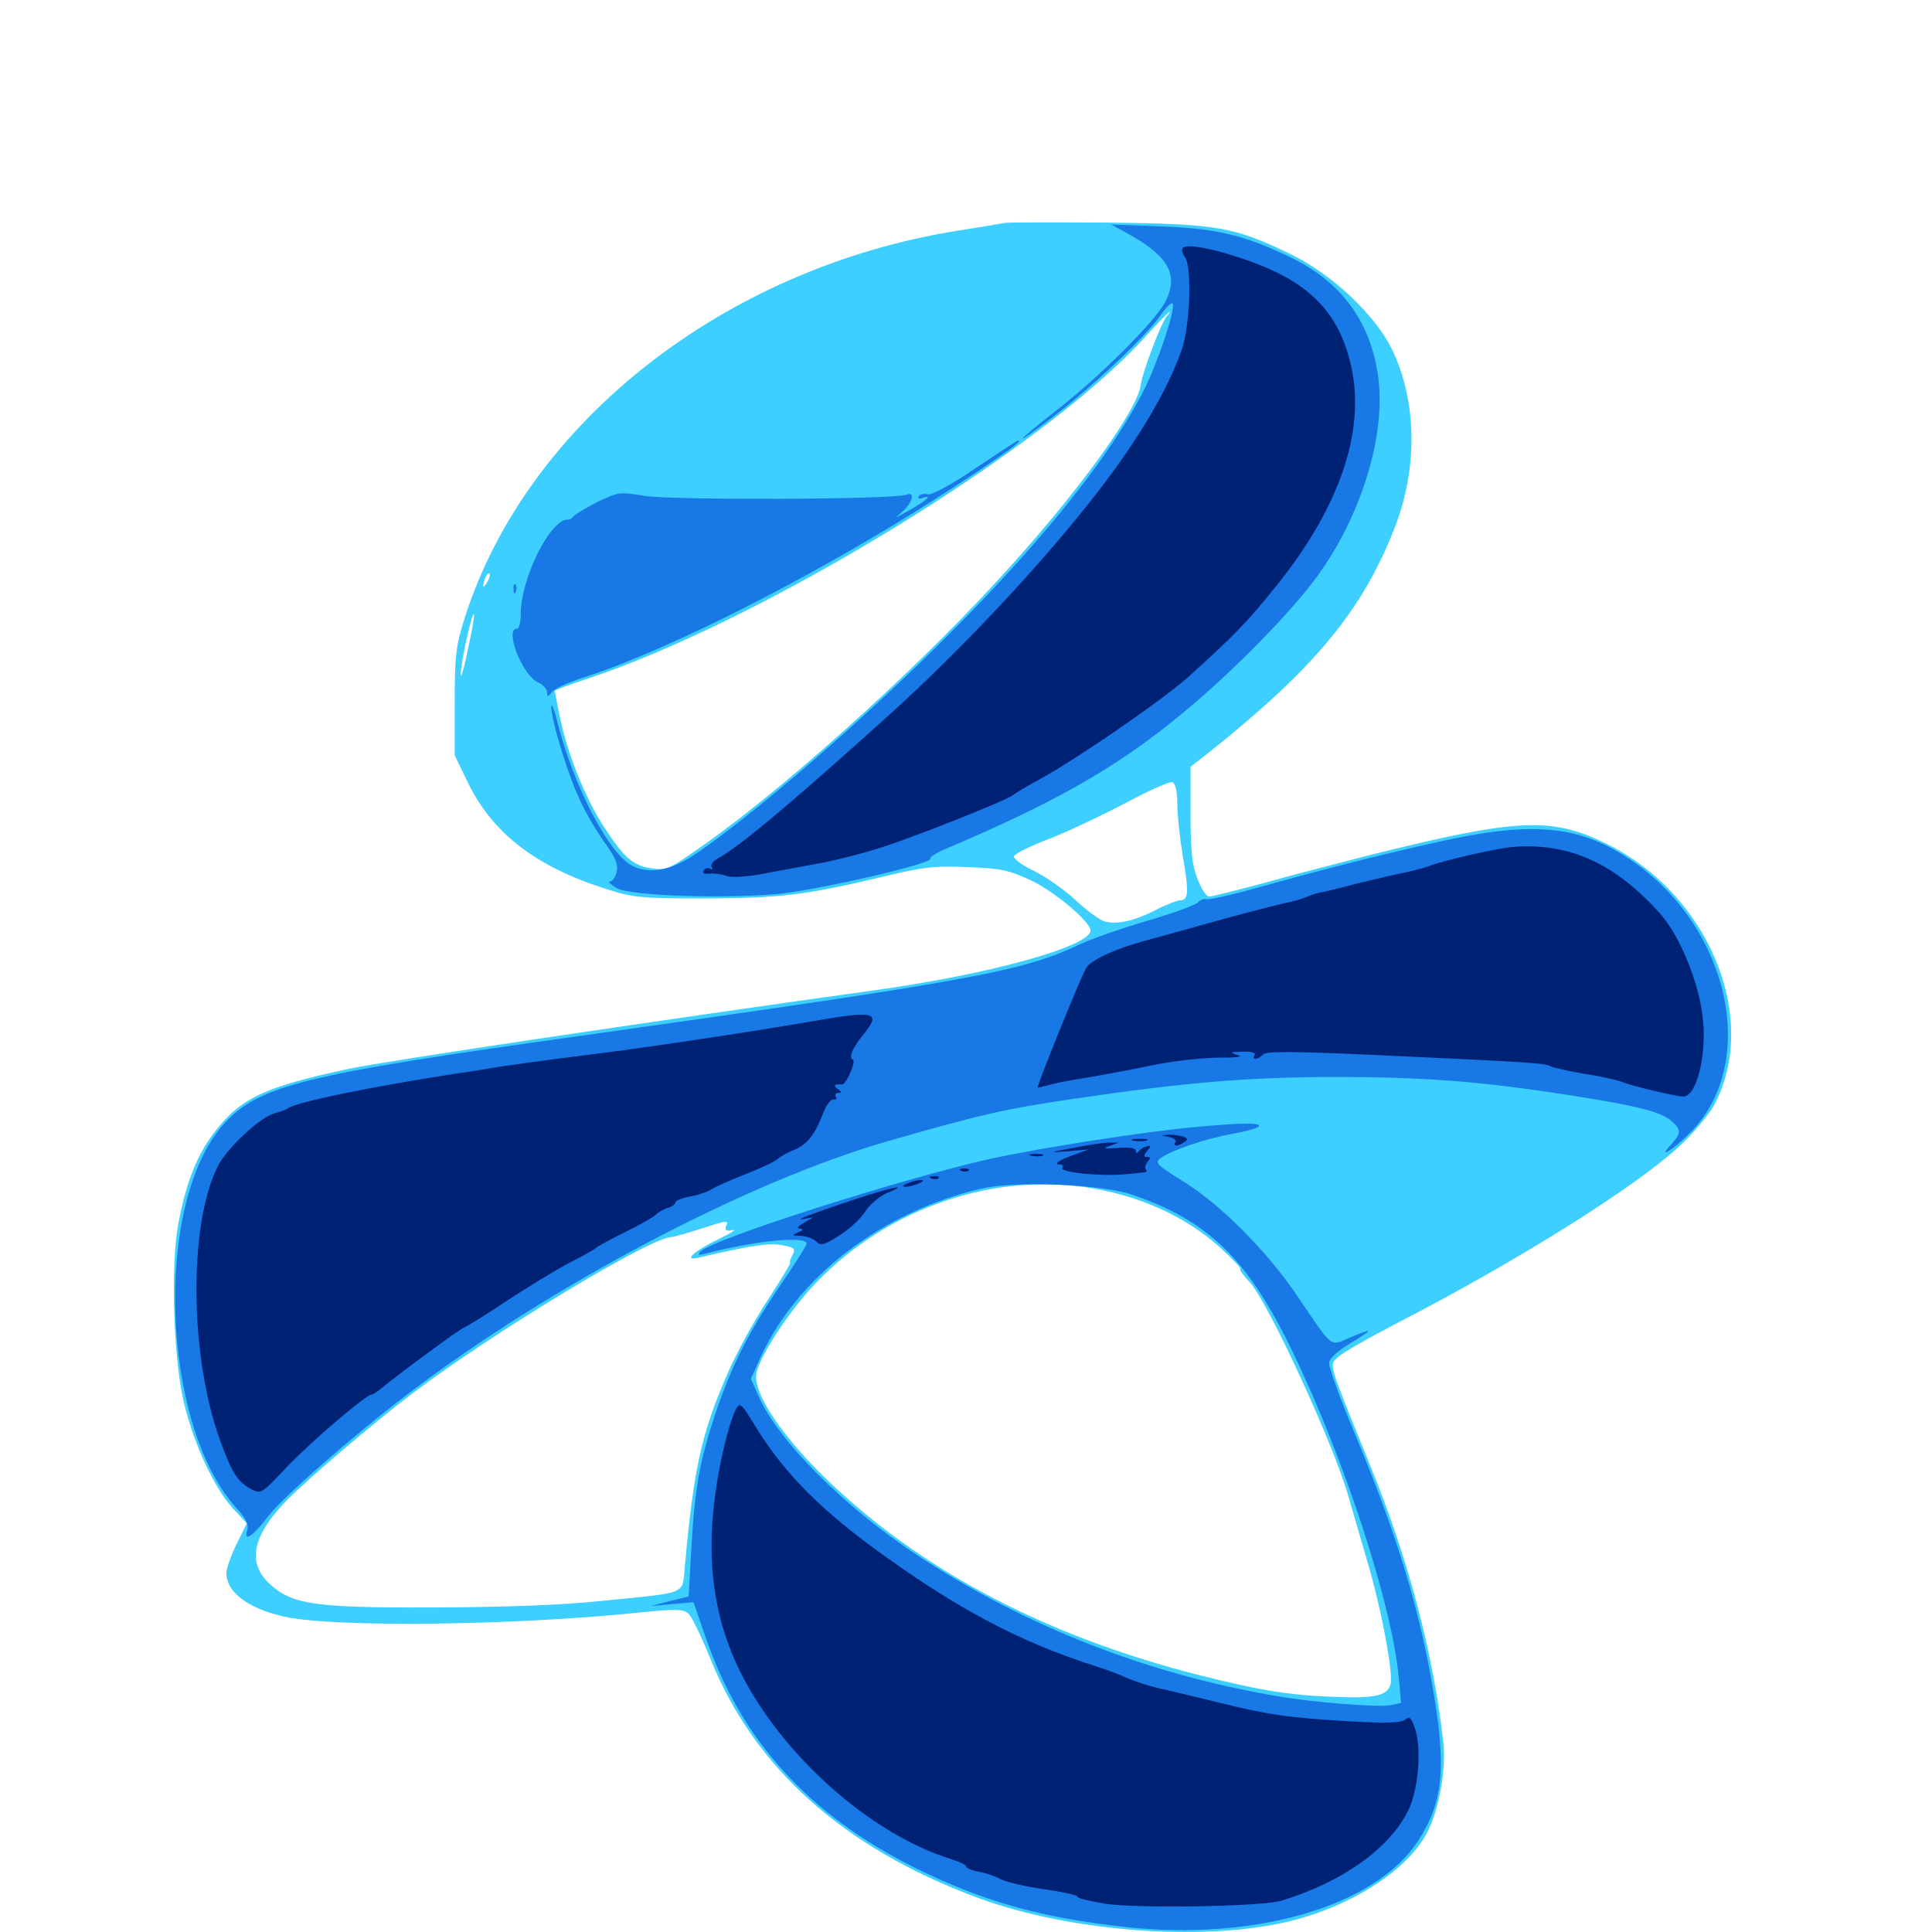 <svg xmlns="http://www.w3.org/2000/svg" viewBox="0 -1000 1000 1000">
	<path fill="#3ccfff" d="M519.531 -884.57C517.969 -884.18 507.422 -882.422 496.094 -880.664C375.195 -861.523 272.852 -781.25 240.625 -680.469C235.938 -665.625 235.352 -660.938 235.352 -636.328V-608.984L242.578 -594.141C255.469 -568.164 278.125 -550.977 314.453 -539.648C327.734 -535.352 332.617 -534.961 365.234 -534.961C404.102 -535.156 416.797 -536.719 455.664 -545.898C477.344 -551.172 483.594 -551.953 500.586 -551.172C517.969 -550.586 522.266 -549.609 533.594 -544.336C545.703 -538.672 564.453 -522.852 564.453 -518.359C564.453 -510.156 511.719 -495.508 451.562 -487.305C343.75 -472.266 200.195 -450.977 181.055 -446.875C136.914 -437.5 124.414 -431.641 110.938 -413.867C101.953 -402.148 96.289 -387.891 92.383 -366.992C88.086 -344.922 89.844 -294.922 95.508 -272.656C100.781 -251.562 110.938 -230.078 120.117 -219.727L127.734 -211.523L122.461 -200.781C119.531 -194.922 117.188 -188.086 117.188 -185.742C117.188 -175.781 128.711 -167.188 147.852 -163.086C173.828 -157.617 264.844 -158.594 329.688 -165.234C350.781 -167.383 353.906 -167.188 356.641 -164.453C358.203 -162.891 363.281 -152.344 367.773 -141.211C390.625 -84.766 436.523 -43.555 505.859 -17.773C555.469 0.586 627.734 5.469 671.68 -6.641C704.102 -15.625 731.836 -34.961 740.039 -54.297C745.508 -66.992 748.438 -85.352 747.07 -98.047C741.992 -143.945 728.906 -193.359 708.984 -241.992C687.109 -295.898 687.891 -292.969 692.383 -297.461C694.531 -299.609 708.594 -307.617 723.633 -315.43C784.375 -346.68 846.484 -385.547 869.141 -406.641C876.172 -413.086 884.18 -422.656 887.109 -427.734C911.133 -472.461 884.766 -536.914 831.836 -563.086C802.93 -577.344 785.938 -576.562 708.984 -557.422C692.383 -553.125 667.383 -546.68 653.516 -542.773C639.648 -539.062 627.148 -535.938 625.781 -535.938C624.414 -535.938 621.68 -540.039 619.727 -545.312C616.992 -552.344 616.211 -559.961 616.211 -578.711V-603.125L626.953 -611.523C681.445 -655.078 705.859 -684.961 722.461 -728.32C733.984 -758.984 733.203 -793.164 720.312 -819.531C711.523 -837.109 690.039 -857.422 669.336 -867.773C639.062 -882.617 630.664 -884.18 573.242 -884.766C545.312 -884.961 521.094 -884.961 519.531 -884.57ZM603.906 -836.328C600.781 -832.422 591.211 -807.031 590.43 -800.781C588.867 -787.5 556.445 -742.969 516.016 -699.219C470.117 -649.219 400.781 -587.305 358.398 -558.594C346.094 -550 344.141 -549.414 337.109 -550.586C327.539 -551.953 322.852 -556.25 312.695 -571.875C303.125 -586.523 293.945 -609.18 290.039 -627.734C288.477 -635.352 287.109 -641.992 287.109 -642.383C287.109 -642.773 294.336 -645.508 303.32 -648.438C394.336 -678.516 539.648 -767.383 591.992 -824.805C598.828 -832.422 604.883 -838.477 605.273 -838.672C605.664 -838.672 605.078 -837.5 603.906 -836.328ZM252.148 -698.633C249.805 -694.727 249.414 -695.898 251.172 -700.977C251.953 -702.734 252.93 -703.711 253.32 -703.125C253.906 -702.734 253.32 -700.586 252.148 -698.633ZM242.188 -663.867C240.234 -654.102 238.477 -648.242 238.477 -650.781C238.281 -656.055 244.141 -683.008 245.312 -682.031C245.703 -681.641 244.336 -673.438 242.188 -663.867ZM609.375 -583.789C609.375 -578.125 610.742 -565.82 612.305 -556.25C615.43 -538.281 615.234 -533.984 610.742 -533.984C609.375 -533.984 603.711 -531.836 598.438 -529.102C587.5 -523.438 578.125 -521.289 571.875 -523.047C569.336 -523.633 562.695 -528.516 556.836 -533.984C550.977 -539.453 541.211 -546.289 535.156 -549.219C529.102 -552.148 524.414 -555.469 524.805 -556.836C525.195 -558.008 533.594 -562.305 543.555 -566.016C553.516 -569.922 571.094 -578.32 583.008 -584.57C594.727 -590.82 605.469 -595.703 606.836 -595.117C608.398 -594.531 609.375 -590.43 609.375 -583.789ZM561.523 -385.547C588.672 -381.641 613.281 -370.703 631.055 -354.688C637.5 -348.828 642.383 -343.75 641.992 -343.164C641.406 -342.773 643.75 -339.648 646.875 -336.328C656.445 -325.977 691.211 -250.586 698.242 -224.414C699.805 -219.141 703.711 -205.469 707.031 -194.141C714.453 -169.922 721.289 -134.375 719.727 -128.32C718.555 -123.047 713.086 -121.289 698.242 -121.484C669.336 -122.07 654.297 -124.414 618.164 -133.594C541.992 -153.32 479.297 -185.938 431.055 -231.25C405.469 -255.273 389.062 -279.297 391.602 -289.648C393.75 -298.633 407.422 -319.727 419.922 -333.398C456.055 -372.852 510.352 -392.773 561.523 -385.547ZM375.781 -365.234C375 -363.086 375.977 -362.695 379.297 -363.281C381.836 -363.867 378.32 -361.719 371.875 -358.594C358.984 -352.344 353.32 -347.07 361.523 -349.023C388.281 -355.273 398.242 -356.836 404.883 -355.469C411.328 -354.297 411.914 -353.711 410.156 -350.391C408.984 -348.242 408.594 -346.484 408.984 -346.484C409.57 -346.484 404.297 -337.695 397.266 -326.953C390.234 -316.211 381.055 -299.414 376.758 -289.453C363.086 -258.203 359.18 -240.625 354.492 -189.648C352.93 -174.219 357.031 -175.977 312.5 -171.484C291.016 -169.141 261.523 -168.164 224.609 -167.969C161.914 -167.773 150.586 -169.531 138.867 -180.859C127.734 -191.797 131.055 -205.664 148.633 -223.633C160.547 -235.547 192.773 -263.086 213.672 -278.906C254.492 -309.766 333.789 -357.812 346.68 -359.57C348.828 -359.766 355.859 -361.719 362.305 -363.867C376.953 -368.555 377.148 -368.555 375.781 -365.234Z"/>
	<path fill="#1878e5" d="M583.008 -879.492C604.883 -867.578 610.352 -857.812 603.125 -843.75C598.047 -833.789 569.141 -804.883 546.484 -787.305C536.914 -779.883 529.297 -773.438 529.297 -773.047C529.297 -772.461 536.328 -777.539 544.922 -784.18C565.625 -800 593.555 -826.367 600.586 -836.719C603.711 -841.211 606.641 -843.945 607.031 -842.773C608.203 -839.062 599.609 -813.281 592.383 -798.633C569.336 -752.93 514.453 -689.844 436.328 -619.922C406.445 -593.164 375 -567.773 358.594 -557.031C346.289 -549.023 335.352 -547.461 326.758 -552.148C314.844 -558.789 297.07 -592.969 288.867 -624.805C287.109 -632.422 285.352 -636.523 285.352 -634.375C285.156 -627.539 294.531 -596.875 300.977 -584.18C304.102 -577.539 309.961 -567.969 313.672 -562.891C318.75 -555.859 320.117 -552.148 319.141 -548.633C318.555 -545.898 316.992 -543.75 315.625 -543.75C314.453 -543.555 316.211 -542.188 319.336 -540.234C326.953 -536.133 379.102 -534.57 406.055 -537.695C428.125 -540.43 482.812 -553.125 481.445 -555.469C481.055 -556.25 484.375 -558.398 488.867 -560.352C550.586 -586.523 582.812 -605.469 619.727 -637.305C642.578 -657.031 668.75 -683.984 681.25 -700.977C704.883 -733.008 717.969 -776.172 713.086 -806.641C708.789 -834.57 693.555 -854.688 667.188 -867.188C643.555 -878.516 628.906 -881.836 600.586 -882.812L575.195 -883.789ZM504.883 -757.617C491.992 -748.828 482.031 -743.555 480.078 -744.141C478.32 -744.727 476.367 -744.141 475.586 -743.164C474.805 -741.797 475.781 -741.602 477.93 -742.383C483.203 -744.141 478.906 -740.43 469.727 -735.352C463.281 -731.641 462.695 -731.445 466.602 -734.766C472.266 -739.453 474.023 -745.898 469.141 -743.945C463.086 -741.406 347.461 -741.016 333.398 -743.359C320.703 -745.508 319.922 -745.312 308.984 -740.039C302.93 -736.914 297.266 -733.594 296.68 -732.617C296.094 -731.641 294.922 -731.055 294.141 -731.055C285.156 -731.836 269.531 -700.977 269.531 -682.031C269.531 -677.93 268.75 -674.609 267.578 -674.609C260.938 -674.609 270.312 -650.586 278.32 -646.875C281.055 -645.703 283.203 -643.359 283.203 -641.602C283.203 -639.062 283.398 -639.062 285.742 -641.797C286.914 -643.555 294.336 -646.875 301.758 -649.219C341.016 -661.914 402.539 -692.188 461.914 -727.93C490.039 -744.922 527.344 -769.727 527.344 -771.484C527.344 -772.656 528.125 -773.047 504.883 -757.617ZM265.82 -694.922C265.82 -692.773 266.406 -692.188 266.992 -693.75C267.578 -695.117 267.383 -696.875 266.797 -697.461C266.211 -698.242 265.625 -697.07 265.82 -694.922ZM740.234 -563.281C709.961 -556.445 687.891 -550.781 644.727 -538.867C634.57 -536.133 625.391 -534.18 624.219 -534.57C623.047 -534.961 621.289 -534.18 620.117 -533.008C619.141 -531.641 607.227 -527.344 593.945 -523.438C580.664 -519.531 565.039 -514.062 559.18 -511.328C529.297 -497.07 503.32 -492.383 297.852 -463.477C156.641 -443.75 133.789 -438.086 115.82 -418.164C79.492 -377.734 83.203 -262.891 122.266 -219.531C127.344 -214.062 128.906 -210.742 127.93 -207.812C125.977 -201.562 131.055 -204.883 138.672 -215.039C146.094 -224.805 182.422 -256.641 211.133 -278.516C285.547 -335.156 387.891 -388.867 460.352 -409.57C508.008 -423.242 519.922 -425.977 555.664 -431.25C614.258 -439.844 645.508 -442.383 689.453 -442.578C736.523 -442.578 765.43 -440.43 811.914 -433.203C847.07 -427.734 859.961 -424.609 865.43 -419.531C870.312 -415.234 870.117 -413.281 864.844 -407.422C857.227 -399.219 866.797 -405.469 875.391 -414.258C910.742 -450.781 894.727 -521.094 843.555 -555.273C816.406 -573.438 791.797 -575.195 740.234 -563.281ZM618.164 -416.602C592.188 -414.258 537.305 -405.664 511.719 -400C466.602 -389.844 368.359 -358.594 362.5 -352.148C360.938 -350.391 361.523 -350.195 365.234 -351.172C392.383 -358.203 419.336 -360.547 417.383 -355.859C416.992 -354.492 410.742 -344.727 403.516 -334.18C387.109 -309.961 378.516 -292.773 370.117 -267.773C362.109 -243.555 359.57 -229.883 357.812 -198.047L356.445 -173.633L346.68 -171.289L336.914 -168.75L347.852 -169.727L358.984 -170.703L365.234 -152.539C383.789 -98.828 418.555 -60.742 473.633 -33.203C509.375 -15.625 538.672 -7.422 583.008 -2.539C650.586 4.688 712.5 -13.672 734.18 -47.461C746.68 -66.797 748.633 -84.375 742.188 -122.852C735.156 -165.82 723.242 -205.273 701.367 -257.617C693.555 -275.977 687.695 -292.578 687.891 -294.727C688.281 -297.07 692.773 -301.172 699.219 -304.883C711.328 -312.305 711.133 -312.891 698.633 -307.617C688.086 -303.125 690.234 -301.562 671.68 -328.906C655.859 -352.344 632.227 -376.172 612.5 -388.477C598.633 -397.07 597.461 -398.242 600.781 -400.586C606.445 -404.688 623.828 -410.547 637.5 -413.086C644.531 -414.258 650.977 -416.016 651.562 -416.992C652.734 -418.945 642.969 -418.945 618.164 -416.602ZM585.938 -381.641C625.586 -368.164 645.898 -348.242 668.945 -300.586C695.898 -244.922 720.703 -168.945 724.023 -131.445L725.195 -118.555L719.531 -117.383C713.477 -116.211 679.883 -118.75 661.133 -122.07C593.945 -133.398 530.273 -158.398 474.609 -195.117C436.523 -220.312 402.148 -254.883 392.383 -277.93L388.672 -286.328L393.555 -297.266C412.695 -339.258 456.641 -372.852 507.812 -384.766C525.195 -388.867 570.117 -387.109 585.938 -381.641Z"/>
	<path fill="#002274" d="M612.109 -871.484C611.523 -870.508 612.109 -868.555 613.281 -866.992C616.992 -862.5 616.016 -831.641 611.719 -819.141C604.688 -798.828 590.039 -773.828 569.336 -746.875C541.016 -709.961 498.633 -664.648 459.961 -629.688C408.594 -583.398 382.227 -561.328 371.484 -555.664C369.141 -554.297 367.578 -552.344 368.359 -551.172C369.141 -550 368.945 -549.609 367.578 -550.391C366.406 -550.977 364.844 -550.586 364.258 -549.414C363.281 -548.047 364.453 -547.461 367.383 -547.852C369.922 -548.047 373.828 -547.461 375.781 -546.68C377.93 -545.703 385.156 -546.094 392.383 -547.266C399.414 -548.633 412.695 -550.977 421.875 -552.734C431.055 -554.297 446.484 -558.203 456.055 -561.328C474.023 -566.992 520.508 -585.547 524.414 -588.477C525.391 -589.453 531.445 -592.969 537.891 -596.484C557.812 -607.422 601.172 -637.305 614.844 -649.414C638.867 -671.094 645.508 -677.93 660.742 -696.875C694.727 -739.258 707.812 -779.688 698.438 -814.258C693.359 -833.203 683.789 -845.898 666.797 -855.859C650.195 -865.625 614.648 -875.781 612.109 -871.484ZM784.18 -561.719C776.172 -561.328 746.289 -554.492 739.258 -551.562C737.109 -550.781 730.078 -548.828 723.633 -547.656C717.188 -546.289 707.031 -543.75 701.172 -542.383C695.312 -540.82 688.281 -539.062 685.547 -538.477C682.812 -538.086 678.906 -536.914 676.758 -535.938C674.609 -534.961 670.703 -533.789 667.969 -533.203C661.914 -532.031 638.086 -525.781 619.531 -520.508C611.719 -518.359 599.414 -514.844 591.992 -512.891C576.367 -508.594 564.453 -502.93 562.109 -498.828C558.203 -491.406 537.109 -439.258 537.109 -437.109C537.109 -436.914 539.453 -437.5 542.578 -438.281C545.508 -439.258 554.492 -441.016 562.5 -442.188C570.508 -443.555 585.352 -446.289 595.508 -448.438C605.469 -450.586 620.898 -452.344 629.688 -452.539C639.844 -452.539 643.75 -452.93 640.625 -453.906C636.328 -455.273 636.719 -455.469 643.164 -455.664C647.656 -455.859 650.195 -455.078 649.414 -453.906C647.656 -451.172 650.977 -451.367 653.906 -454.297C655.469 -455.859 668.75 -455.859 708.398 -454.102C792.578 -450.195 799.609 -449.805 802.734 -448.047C804.297 -447.266 812.305 -445.508 820.312 -444.141C828.32 -442.969 836.719 -441.016 838.867 -440.234C843.75 -438.086 867.578 -432.422 871.289 -432.422C878.516 -432.422 883.984 -456.055 881.055 -475.586C878.516 -493.555 869.141 -515.82 859.57 -526.758C836.523 -552.734 812.891 -563.672 784.18 -561.719ZM419.922 -471.289C408.594 -469.336 384.57 -465.43 366.211 -462.695C322.852 -456.25 323.242 -456.445 295.898 -452.93C283.008 -451.367 266.797 -449.023 259.766 -448.047C252.734 -446.875 242.188 -445.117 236.328 -444.336C192.969 -437.695 154.102 -429.688 149.414 -426.562C148.438 -425.781 145.117 -424.609 142.383 -423.828C135.156 -422.266 117.773 -406.055 112.891 -396.68C97.461 -366.406 98.047 -297.852 114.062 -254.102C120.117 -237.5 123.047 -233.008 129.883 -229.297C134.961 -226.562 135.352 -226.758 148.047 -240.234C159.766 -252.734 189.453 -278.125 192.188 -278.125C192.773 -278.125 194.922 -279.297 196.68 -280.859C207.422 -289.648 237.695 -311.914 240.234 -312.891C241.797 -313.477 251.953 -319.727 262.695 -326.953C273.438 -333.984 287.891 -342.773 294.922 -346.484C301.953 -350 308.008 -353.516 308.594 -354.102C309.18 -354.883 315.82 -358.398 323.242 -362.109C330.859 -365.82 338.086 -369.922 339.453 -371.289C340.625 -372.461 343.555 -374.219 345.703 -374.805C347.852 -375.391 349.609 -376.758 349.609 -377.734C349.609 -378.516 352.93 -379.883 357.031 -380.664C360.938 -381.25 366.016 -383.008 368.164 -384.375C370.312 -385.742 378.32 -389.258 385.742 -392.188C393.359 -395.117 400.781 -398.633 402.344 -400C403.906 -401.367 407.812 -403.516 411.133 -404.883C417.773 -407.617 421.68 -412.5 425.977 -423.633C427.539 -427.93 430.078 -431.25 431.445 -430.859C432.812 -430.664 433.398 -431.25 432.617 -432.422C432.031 -433.398 432.617 -434.375 433.984 -434.375C435.742 -434.375 435.742 -434.961 433.594 -436.328C431.055 -438.086 432.031 -439.062 435.742 -438.672C437.891 -438.281 443.359 -450.977 441.406 -451.562C439.062 -452.344 441.211 -457.617 446.68 -464.258C456.445 -476.367 453.32 -477.148 419.922 -471.289ZM605.078 -411.523C607.422 -411.133 608.984 -409.766 608.398 -408.789C606.836 -406.641 609.57 -406.445 612.891 -408.789C615.039 -410.156 614.844 -410.742 612.305 -411.719C610.547 -412.305 607.227 -412.695 604.883 -412.695C600.586 -412.305 600.781 -412.305 605.078 -411.523ZM586.523 -409.57C584.57 -410.156 586.133 -410.547 589.844 -410.547C593.555 -410.547 595.117 -410.156 593.359 -409.57C591.406 -409.18 588.281 -409.18 586.523 -409.57ZM555.664 -405.859C542.578 -403.516 542.383 -403.32 552.734 -404.102L563.477 -405.078L556.055 -402.344C547.852 -399.414 544.922 -397.266 548.633 -397.266C550 -397.266 550.586 -396.484 549.805 -395.508C548.438 -393.164 570.117 -391.016 582.031 -392.188C586.914 -392.578 591.602 -393.164 592.578 -393.164C593.555 -393.359 593.75 -393.945 593.164 -394.727C592.383 -395.312 592.773 -397.07 593.945 -398.633C595.703 -400.586 595.508 -401.172 593.75 -401.172C591.797 -401.172 591.797 -401.758 593.75 -404.297C595.898 -406.641 595.898 -407.227 593.555 -406.641C591.992 -406.25 590.234 -405.273 589.453 -404.102C588.477 -402.93 587.891 -402.93 587.891 -404.297C587.891 -405.859 584.57 -406.25 578.711 -405.859C571.484 -405.273 570.508 -405.469 574.219 -406.836L579.102 -408.594H574.219C571.484 -408.594 563.281 -407.422 555.664 -405.859ZM533.789 -401.758C531.836 -402.344 533.008 -402.734 536.133 -402.734C539.453 -402.734 540.82 -402.344 539.648 -401.758C538.281 -401.367 535.547 -401.367 533.789 -401.758ZM497.656 -393.945C496.094 -394.531 496.68 -395.117 498.828 -395.117C500.977 -395.312 502.148 -394.727 501.367 -394.141C500.781 -393.555 499.023 -393.359 497.656 -393.945ZM482.031 -390.039C480.469 -390.625 481.055 -391.211 483.203 -391.211C485.352 -391.406 486.523 -390.82 485.742 -390.234C485.156 -389.648 483.398 -389.453 482.031 -390.039ZM469.727 -387.5C467.188 -386.523 466.992 -385.742 468.75 -385.742C470.312 -385.742 473.438 -386.523 475.586 -387.5C478.125 -388.477 478.32 -389.258 476.562 -389.258C475 -389.258 471.875 -388.477 469.727 -387.5ZM434.57 -376.562C420.703 -371.875 411.914 -368.555 415.039 -368.945L420.898 -369.922L416.016 -366.992C412.891 -365.234 412.109 -364.062 414.062 -364.062C416.016 -363.867 415.82 -363.281 413.086 -362.109C409.57 -360.547 409.766 -360.352 414.453 -360.352C417.383 -360.156 420.898 -358.984 422.461 -357.422C424.805 -355.078 426.367 -355.469 434.18 -360.352C439.258 -363.477 445.312 -368.945 447.656 -372.656C450.195 -376.562 455.273 -380.859 458.984 -382.422C473.242 -388.281 458.984 -384.961 434.57 -376.562ZM381.055 -270.898C376.758 -262.5 370.898 -237.109 369.141 -216.992C366.211 -186.719 370.898 -159.18 383.203 -134.57C404.688 -91.602 450.195 -50.977 491.797 -37.891C496.289 -36.523 500 -34.766 500 -33.984C500 -33.203 502.93 -31.836 506.445 -31.25C509.766 -30.664 515.039 -28.906 517.969 -27.344C520.898 -25.781 531.055 -23.438 540.82 -22.07C550.391 -20.703 558.008 -18.945 557.617 -18.359C557.227 -17.578 563.672 -16.016 571.875 -14.648C588.281 -12.109 652.93 -13.086 663.281 -16.211C694.727 -25.781 719.141 -43.164 728.906 -62.891C734.18 -73.828 735.938 -94.727 732.422 -105.273C730.469 -110.938 729.688 -111.914 727.344 -109.961C725.195 -108.203 717.773 -108.008 699.609 -108.984C667.773 -110.742 656.055 -112.5 630.859 -118.75C619.531 -121.484 606.055 -124.805 600.586 -125.977C595.312 -127.148 587.305 -129.688 583.008 -131.641C578.711 -133.594 571.68 -136.133 567.383 -137.5C526.758 -150.391 493.359 -168.359 450.195 -200.195C421.875 -221.289 404.297 -239.648 390.039 -263.281C383.789 -273.438 383.008 -274.219 381.055 -270.898Z"/>
</svg>